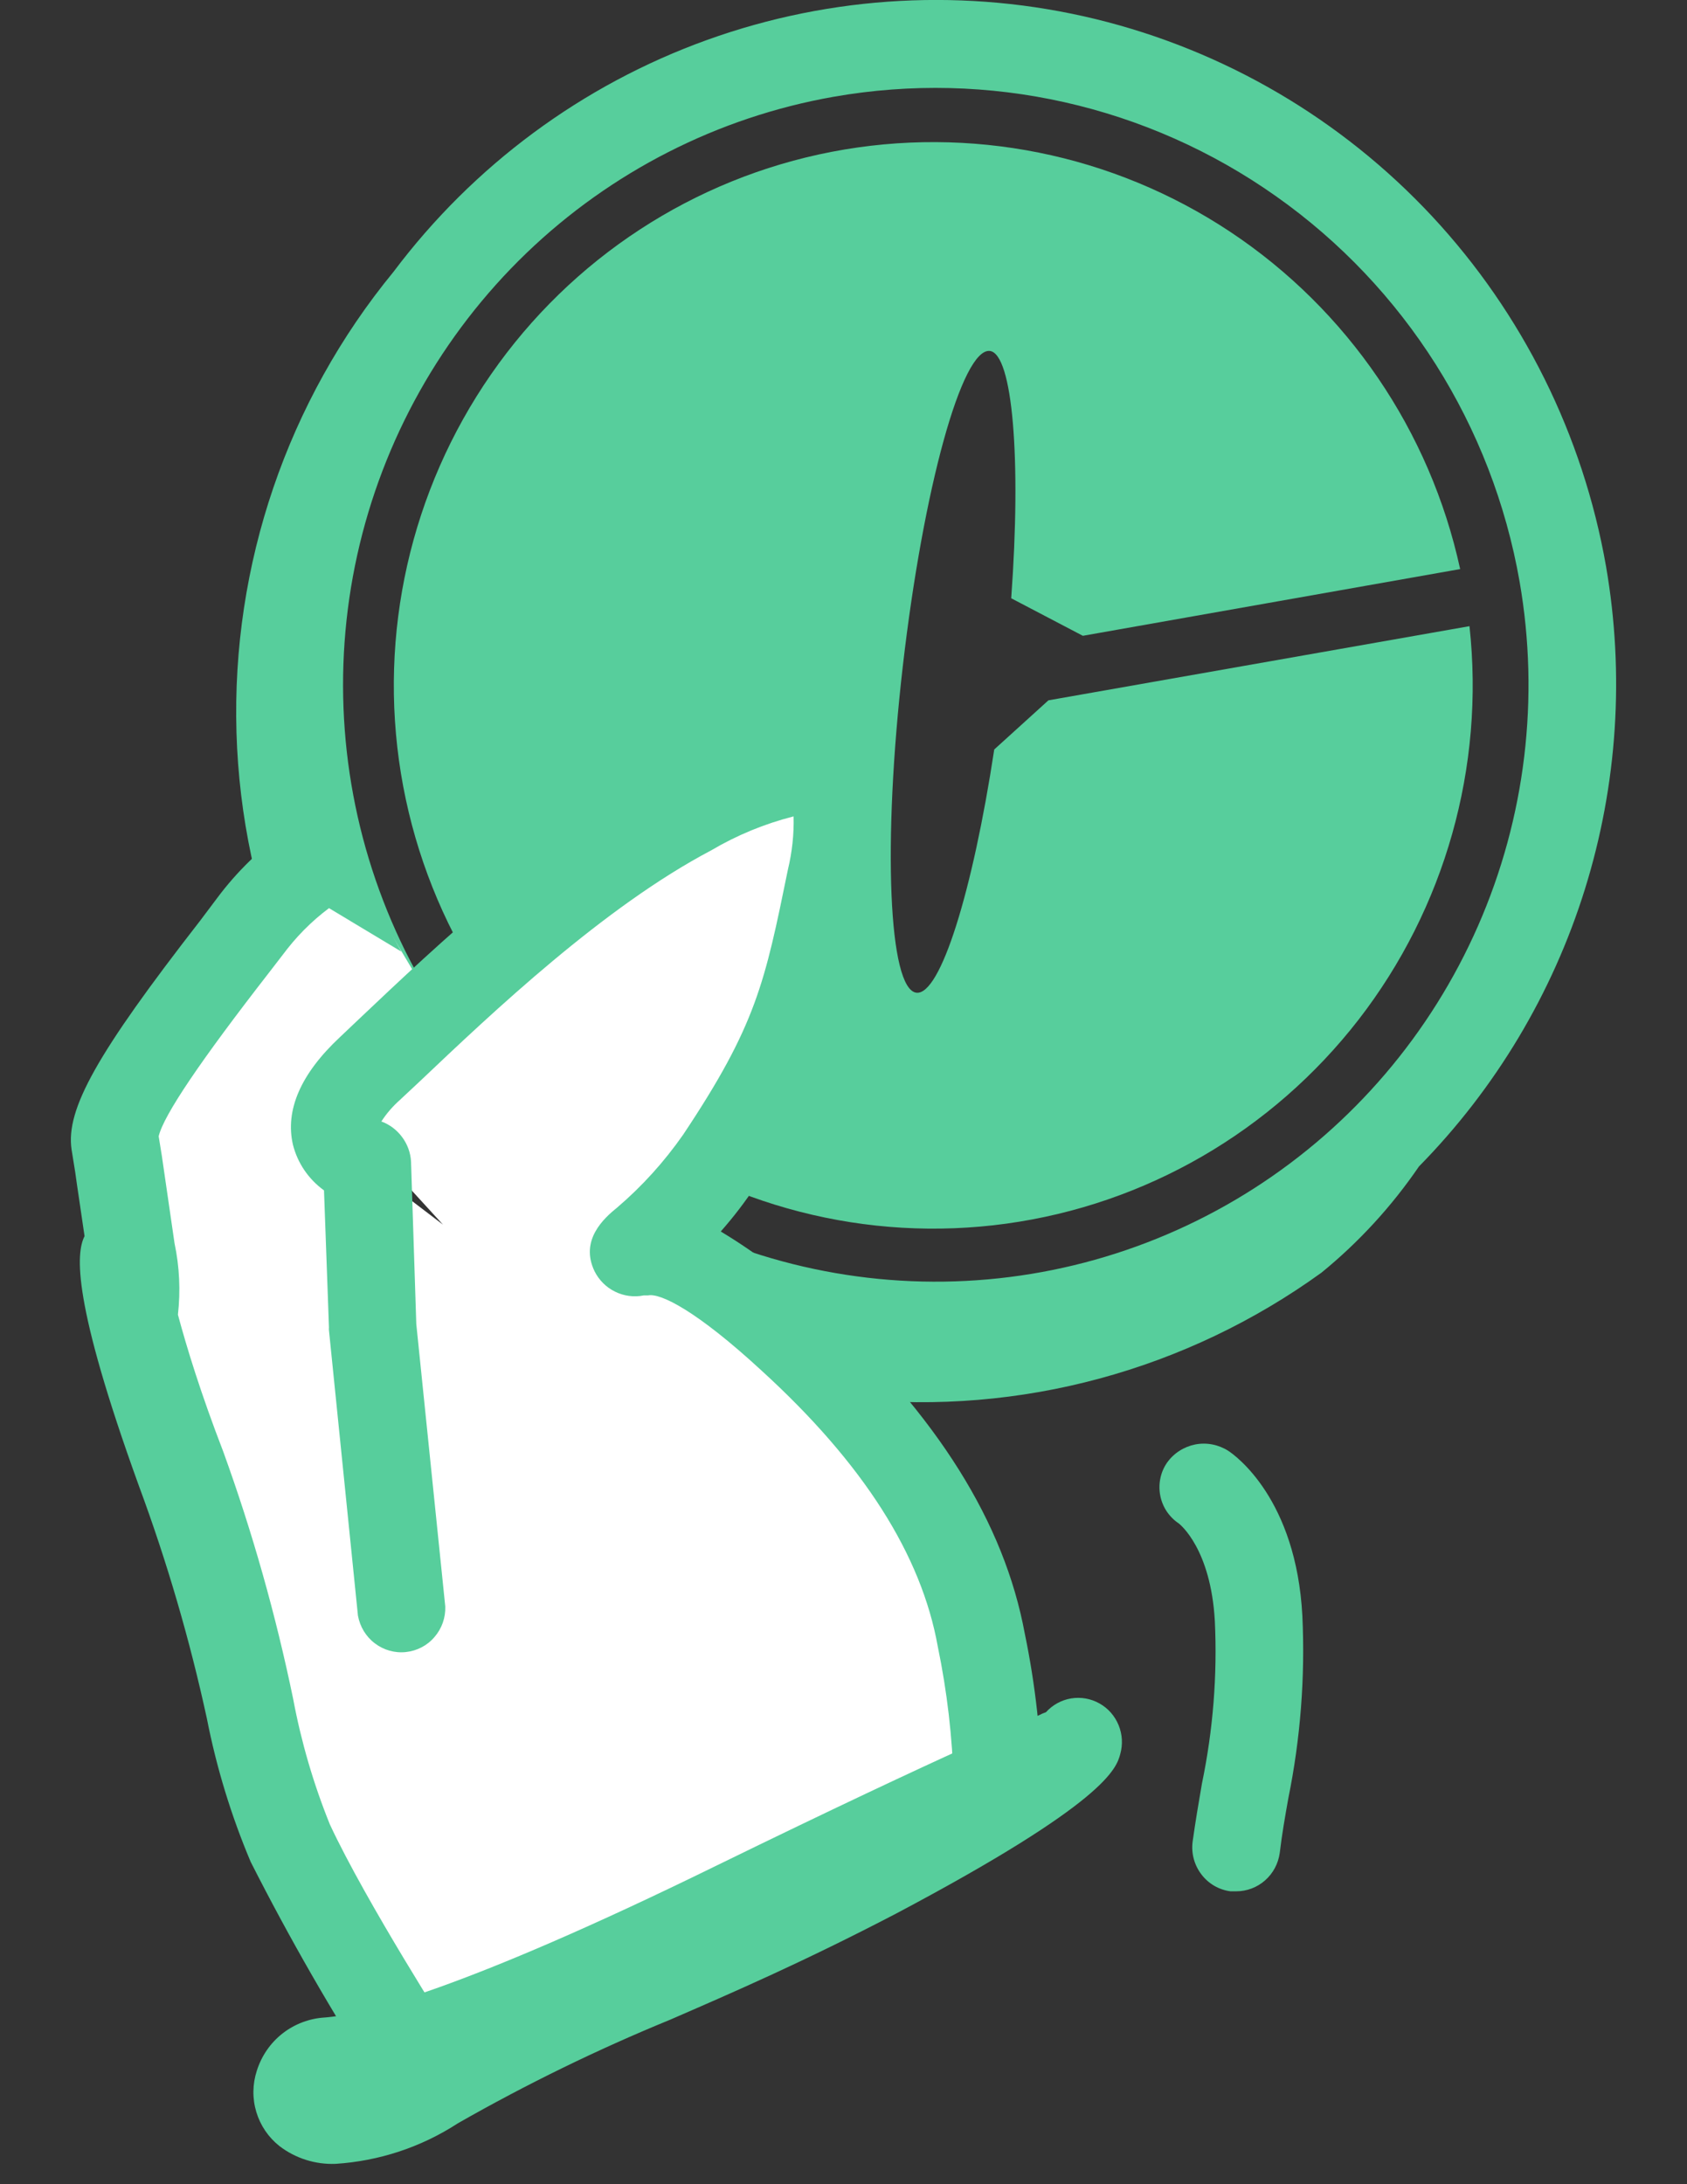 <svg width="17" height="22" viewBox="0 0 17 22" fill="none" xmlns="http://www.w3.org/2000/svg">
<rect x="0" y="0" width="17" height="22" fill="#333333" stroke="none"/>
<path d="M10.565 7.054L10.019 7.549C9.802 8.977 9.477 10.026 9.235 9.999C8.954 9.966 8.892 8.492 9.098 6.707C9.304 4.922 9.694 3.503 9.975 3.535C10.204 3.563 10.293 4.621 10.19 6.026L10.912 6.404L14.714 5.732C14.411 4.339 13.579 3.12 12.397 2.335C11.214 1.55 9.774 1.261 8.382 1.529C6.991 1.797 5.759 2.602 4.948 3.771C4.137 4.94 3.811 6.382 4.04 7.789C4.27 9.197 5.036 10.458 6.175 11.305C7.315 12.152 8.738 12.518 10.141 12.325C11.545 12.132 12.818 11.395 13.69 10.271C14.561 9.147 14.963 7.724 14.808 6.307L10.565 7.054Z" fill="#57CE9C"/>
<path d="M16.184 5.704C15.952 4.381 15.342 3.155 14.429 2.176C13.515 1.197 12.337 0.508 11.04 0.192C9.743 -0.123 8.383 -0.05 7.126 0.402C5.869 0.854 4.771 1.666 3.966 2.737C2.896 4.039 2.333 5.689 2.383 7.378C2.433 9.067 3.093 10.68 4.238 11.915C5.384 13.151 6.937 13.924 8.608 14.09C10.279 14.256 11.952 13.804 13.316 12.819C13.693 12.512 14.024 12.151 14.299 11.749C15.069 10.966 15.643 10.009 15.971 8.957C16.299 7.906 16.372 6.79 16.184 5.704V5.704ZM15.313 5.858C15.517 7.03 15.372 8.236 14.895 9.324C14.418 10.412 13.632 11.333 12.635 11.971C11.638 12.609 10.475 12.935 9.294 12.908C8.113 12.881 6.967 12.502 6 11.819C5.033 11.136 4.288 10.18 3.861 9.071C3.434 7.963 3.343 6.751 3.6 5.59C3.857 4.43 4.45 3.372 5.304 2.55C6.158 1.729 7.235 1.18 8.399 0.975C9.959 0.701 11.563 1.061 12.859 1.977C14.156 2.892 15.038 4.288 15.313 5.858V5.858Z" fill="#57CE9C"/>
<path d="M4.464 12.335L3.422 11.197L5.355 9.081L8.004 7.705L8.387 8.446L7.556 11.395L6.361 12.623L8.365 13.55L9.681 15.289L10.051 17.98L3.916 21.076L3.747 19.946L2.469 17.731L1.839 14.992L1.286 12.639L1.158 11.507L2.218 9.557L3.358 8.427L4.302 10.012L3.175 11.353L4.464 12.335Z" fill="white"/>
<path d="M10.051 18.424H10.035C9.977 18.422 9.92 18.409 9.867 18.384C9.814 18.36 9.767 18.326 9.727 18.283C9.687 18.24 9.657 18.19 9.637 18.135C9.617 18.08 9.607 18.022 9.61 17.964C9.598 17.5 9.544 17.038 9.45 16.584C9.285 15.664 8.703 14.743 7.672 13.803C7.023 13.205 6.655 13.021 6.53 13.048H6.486C6.389 13.068 6.287 13.054 6.198 13.01C6.108 12.966 6.036 12.894 5.991 12.804C5.84 12.489 6.089 12.268 6.219 12.163C6.471 11.948 6.694 11.701 6.884 11.429C7.622 10.323 7.707 9.897 7.94 8.758C7.982 8.583 8.002 8.403 7.997 8.223C7.706 8.297 7.426 8.412 7.167 8.565C6.087 9.133 4.969 10.191 4.229 10.893L4.03 11.079C3.958 11.143 3.895 11.215 3.843 11.296C3.926 11.326 3.999 11.381 4.052 11.453C4.106 11.525 4.137 11.611 4.142 11.7L4.195 13.336L4.487 16.181C4.491 16.294 4.452 16.404 4.378 16.489C4.305 16.575 4.202 16.628 4.09 16.64C3.978 16.652 3.866 16.62 3.777 16.552C3.687 16.484 3.627 16.384 3.607 16.273L3.315 13.4C3.314 13.39 3.314 13.38 3.315 13.37L3.265 11.99C3.11 11.878 2.999 11.716 2.952 11.53C2.872 11.183 3.029 10.817 3.425 10.447L3.621 10.261C4.396 9.527 5.568 8.42 6.756 7.795C7.531 7.388 8.127 7.183 8.552 7.503C8.977 7.822 8.904 8.443 8.801 8.954C8.541 10.244 8.408 10.75 7.615 11.944C7.509 12.106 7.391 12.259 7.263 12.404C7.627 12.623 7.965 12.882 8.271 13.177C9.45 14.265 10.12 15.337 10.327 16.455C10.434 16.97 10.492 17.495 10.501 18.021C10.491 18.133 10.438 18.237 10.355 18.312C10.271 18.387 10.163 18.427 10.051 18.424Z" fill="#57CE9C"/>
<path d="M4.181 21.194C4.107 21.194 4.034 21.175 3.97 21.139C3.905 21.103 3.85 21.052 3.811 20.989C3.344 20.267 2.915 19.52 2.526 18.753C2.33 18.289 2.182 17.806 2.085 17.311C1.912 16.514 1.683 15.731 1.4 14.967C0.726 13.106 0.765 12.623 0.852 12.451C0.817 12.204 0.778 11.956 0.758 11.807L0.721 11.577C0.662 11.172 0.975 10.613 2.015 9.276L2.188 9.046C2.386 8.78 2.626 8.547 2.897 8.356C2.994 8.291 3.113 8.267 3.228 8.29C3.343 8.313 3.444 8.38 3.509 8.478C3.574 8.576 3.598 8.696 3.575 8.812C3.553 8.927 3.485 9.029 3.388 9.095C3.202 9.223 3.037 9.378 2.897 9.555L2.709 9.799C2.024 10.68 1.649 11.232 1.599 11.445L1.631 11.643C1.667 11.892 1.718 12.239 1.759 12.524C1.809 12.76 1.82 13.002 1.793 13.242C1.88 13.566 2.021 14.029 2.25 14.622C2.544 15.433 2.779 16.265 2.954 17.111C3.035 17.544 3.159 17.968 3.324 18.376C3.689 19.16 4.544 20.494 4.553 20.508C4.597 20.576 4.622 20.654 4.625 20.734C4.628 20.814 4.61 20.894 4.571 20.965C4.533 21.036 4.477 21.095 4.408 21.136C4.339 21.177 4.261 21.198 4.181 21.198V21.194Z" fill="#57CE9C"/>
<path d="M3.381 21.795C3.178 21.803 2.978 21.74 2.816 21.616C2.705 21.528 2.624 21.409 2.583 21.273C2.542 21.137 2.544 20.992 2.588 20.857C2.635 20.708 2.725 20.577 2.848 20.481C2.97 20.386 3.119 20.33 3.273 20.321C3.639 20.293 4.644 20.054 7.224 18.789C9.612 17.623 10.437 17.289 10.471 17.276C10.493 17.264 10.516 17.254 10.54 17.246C10.607 17.172 10.697 17.123 10.794 17.107C10.893 17.091 10.993 17.109 11.08 17.158C11.166 17.206 11.234 17.283 11.272 17.376C11.31 17.468 11.316 17.57 11.289 17.667C11.25 17.811 11.154 18.15 9.025 19.277C8.09 19.764 7.382 20.07 6.756 20.342C6.021 20.643 5.306 20.992 4.615 21.386C4.245 21.627 3.82 21.767 3.381 21.795V21.795Z" fill="#57CE9C"/>
<path d="M12.457 19.05H12.4C12.284 19.035 12.178 18.974 12.107 18.88C12.035 18.786 12.003 18.668 12.018 18.551C12.046 18.351 12.078 18.16 12.112 17.965C12.224 17.426 12.268 16.876 12.242 16.327C12.201 15.602 11.893 15.356 11.879 15.345C11.831 15.313 11.789 15.271 11.757 15.223C11.725 15.175 11.703 15.121 11.692 15.064C11.681 15.007 11.681 14.948 11.693 14.891C11.704 14.835 11.727 14.781 11.76 14.733C11.828 14.637 11.93 14.572 12.045 14.549C12.159 14.527 12.278 14.55 12.377 14.613C12.448 14.659 13.062 15.098 13.124 16.276C13.153 16.893 13.105 17.511 12.982 18.116C12.95 18.296 12.918 18.477 12.896 18.664C12.881 18.771 12.829 18.869 12.748 18.94C12.668 19.011 12.564 19.05 12.457 19.05V19.05Z" fill="#57CE9C"/>
<path d="M3.372 8.359L3.137 9.04L4.044 9.585L3.372 8.359Z" fill="#57CE9C"/>
</svg>

